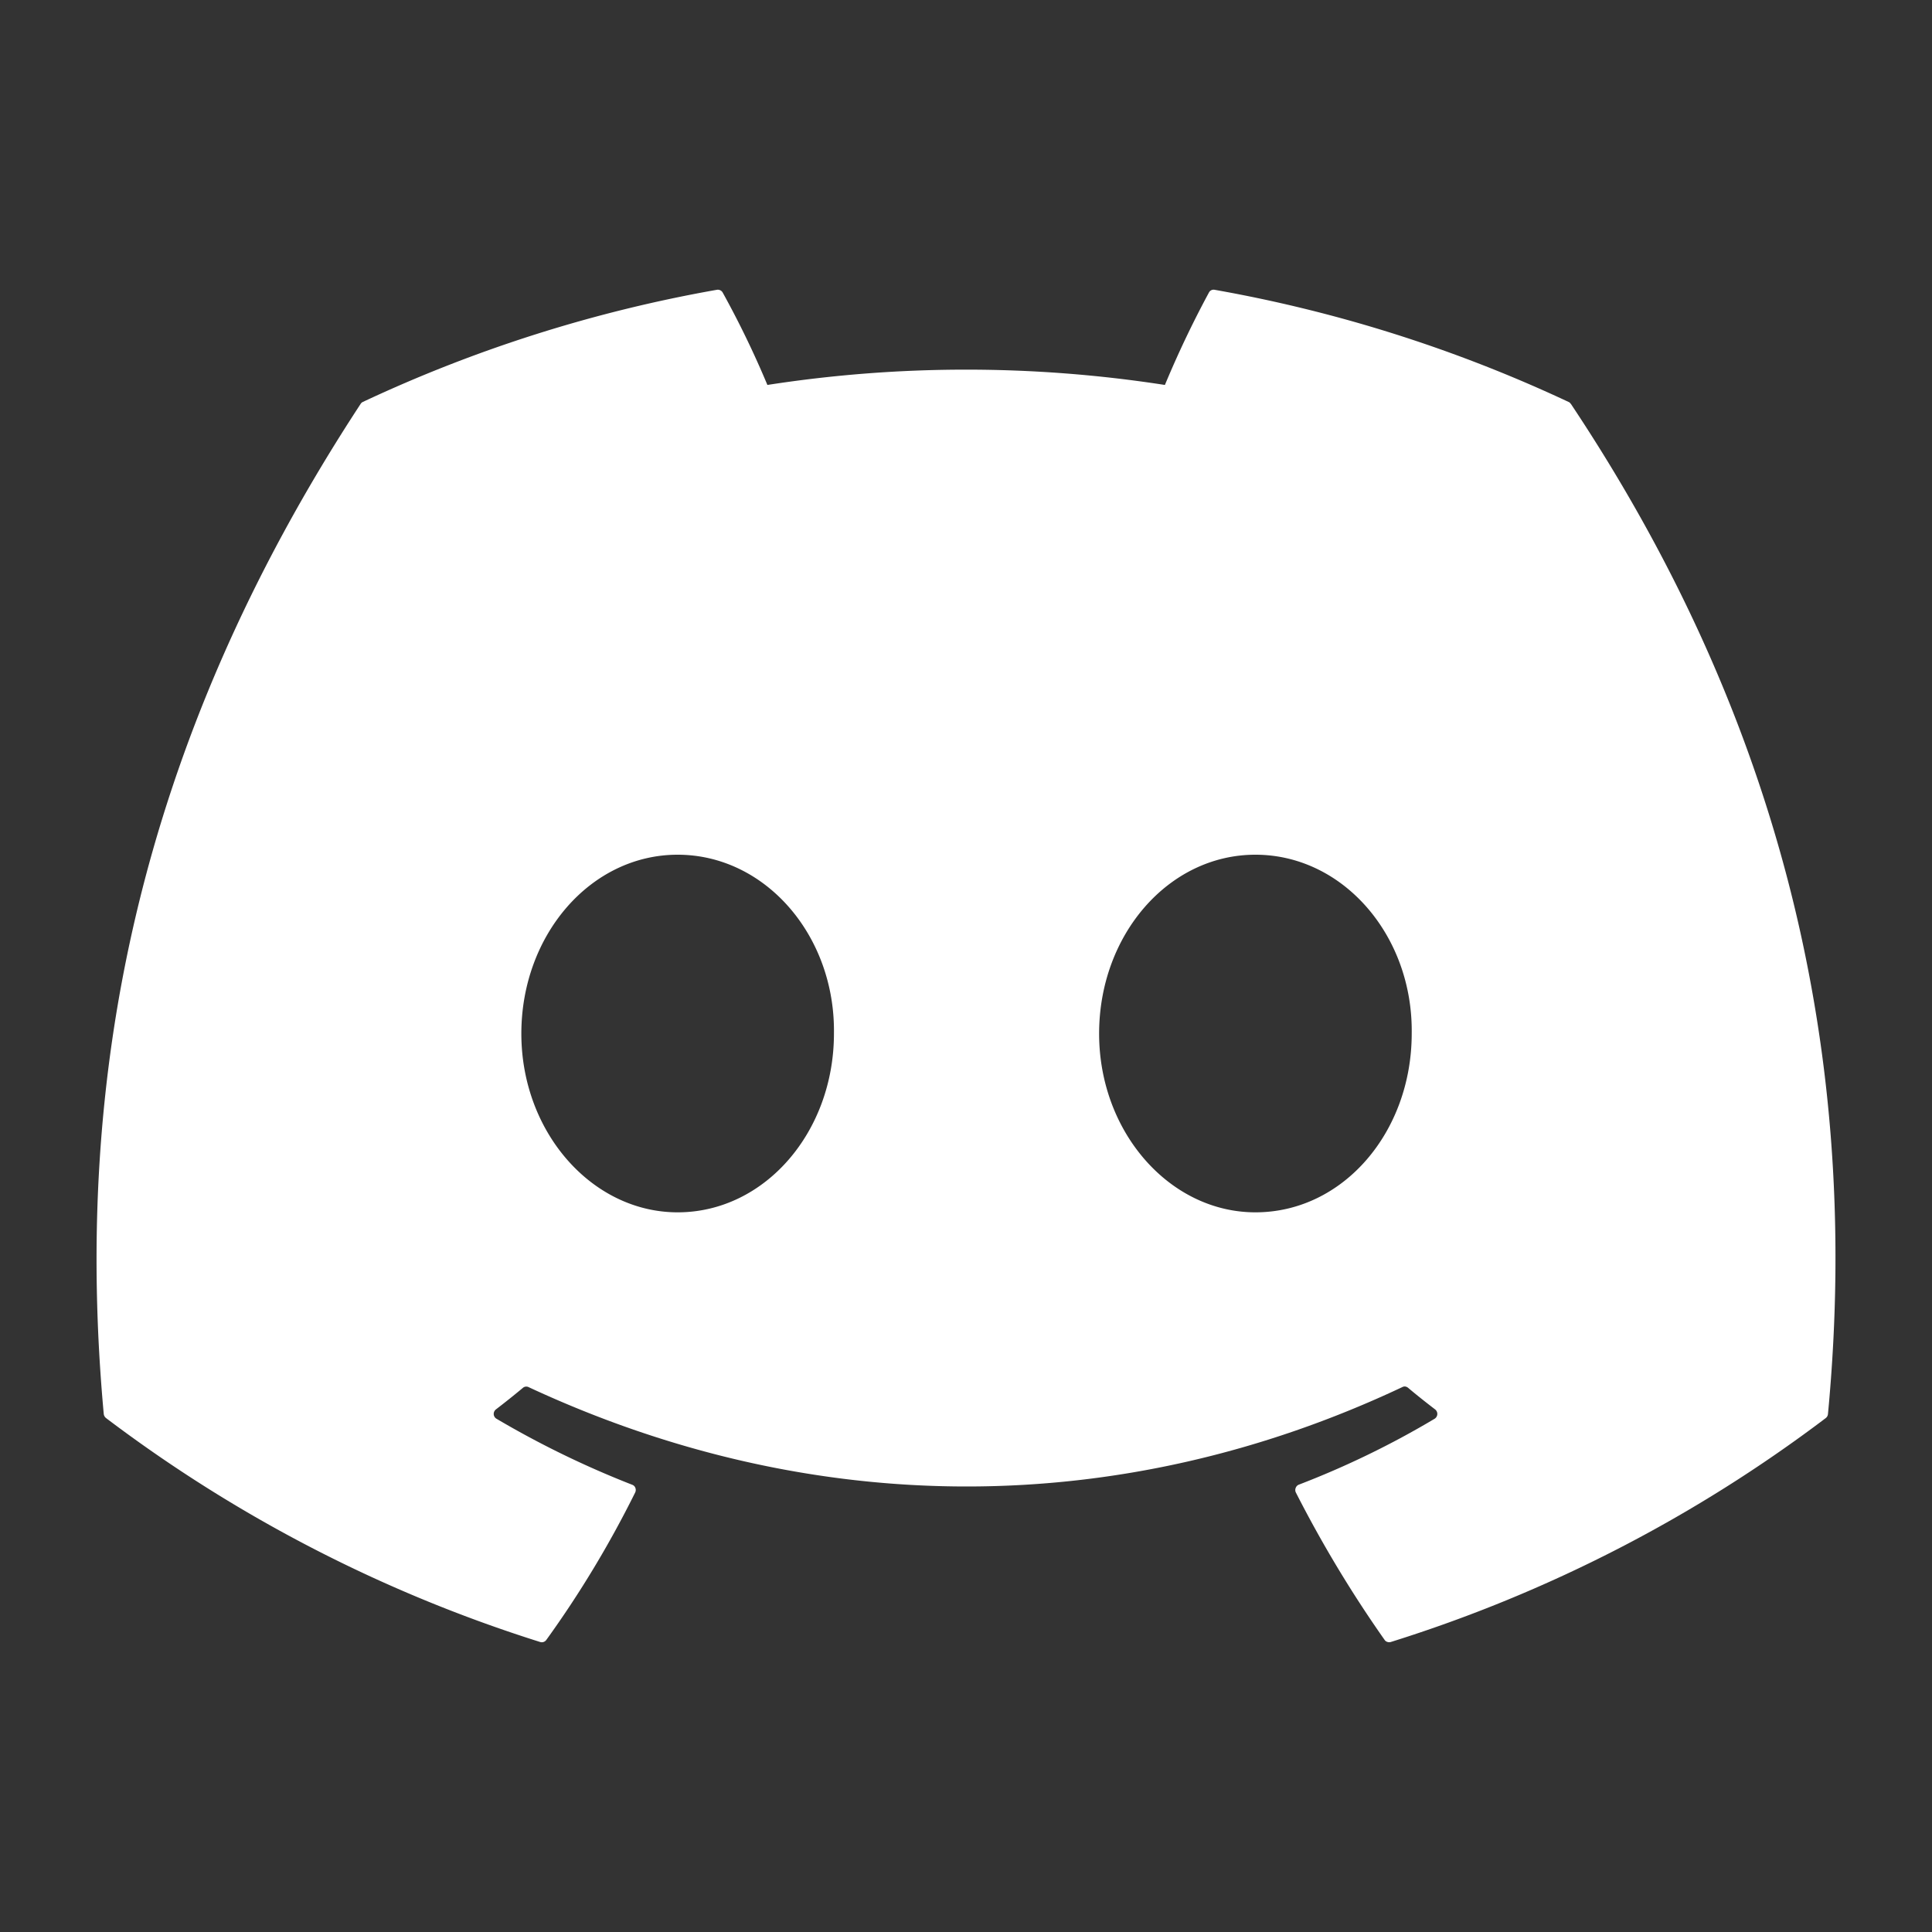 <svg width="20" height="20" fill="none" xmlns="http://www.w3.org/2000/svg"><rect width="100%" height="100%" fill="#333333" stroke="none"/><path d="M16.261 4.182a.046.046 0 00-.023-.021A14.628 14.628 0 0012.574 3a.054.054 0 00-.059.028c-.168.311-.32.63-.456.957a13.433 13.433 0 00-4.115 0 9.758 9.758 0 00-.463-.957.058.058 0 00-.06-.028 14.587 14.587 0 00-3.663 1.16.053.053 0 00-.024.02C1.4 7.74.76 11.21 1.074 14.637a.064.064 0 00.024.043 14.816 14.816 0 004.494 2.318.057.057 0 00.063-.021c.348-.482.655-.992.92-1.526a.06.06 0 00-.01-.068.056.056 0 00-.021-.013 9.745 9.745 0 01-1.404-.683.058.058 0 01-.029-.047.06.06 0 01.023-.05c.095-.073.188-.147.279-.223a.054.054 0 01.058-.008c2.946 1.372 6.135 1.372 9.046 0a.054.054 0 01.03-.006c.011.002.02.006.029.013.091.077.185.151.28.224a.059.059 0 01.023.05.06.06 0 01-.028.047 9.158 9.158 0 01-1.405.682.056.056 0 00-.033.034.058.058 0 00.002.048c.27.53.577 1.04.919 1.526a.05.05 0 00.028.02.056.056 0 00.035.001A14.765 14.765 0 0018.9 14.68a.06.06 0 00.023-.042c.376-3.962-.628-7.404-2.66-10.455zM7.015 12.55c-.887 0-1.618-.83-1.618-1.85 0-1.021.717-1.852 1.618-1.852.908 0 1.632.838 1.618 1.851 0 1.02-.717 1.851-1.618 1.851zm5.981 0c-.887 0-1.618-.83-1.618-1.85 0-1.021.717-1.852 1.618-1.852.908 0 1.632.838 1.618 1.851 0 1.02-.71 1.851-1.618 1.851z" fill="#fff"/></svg>
